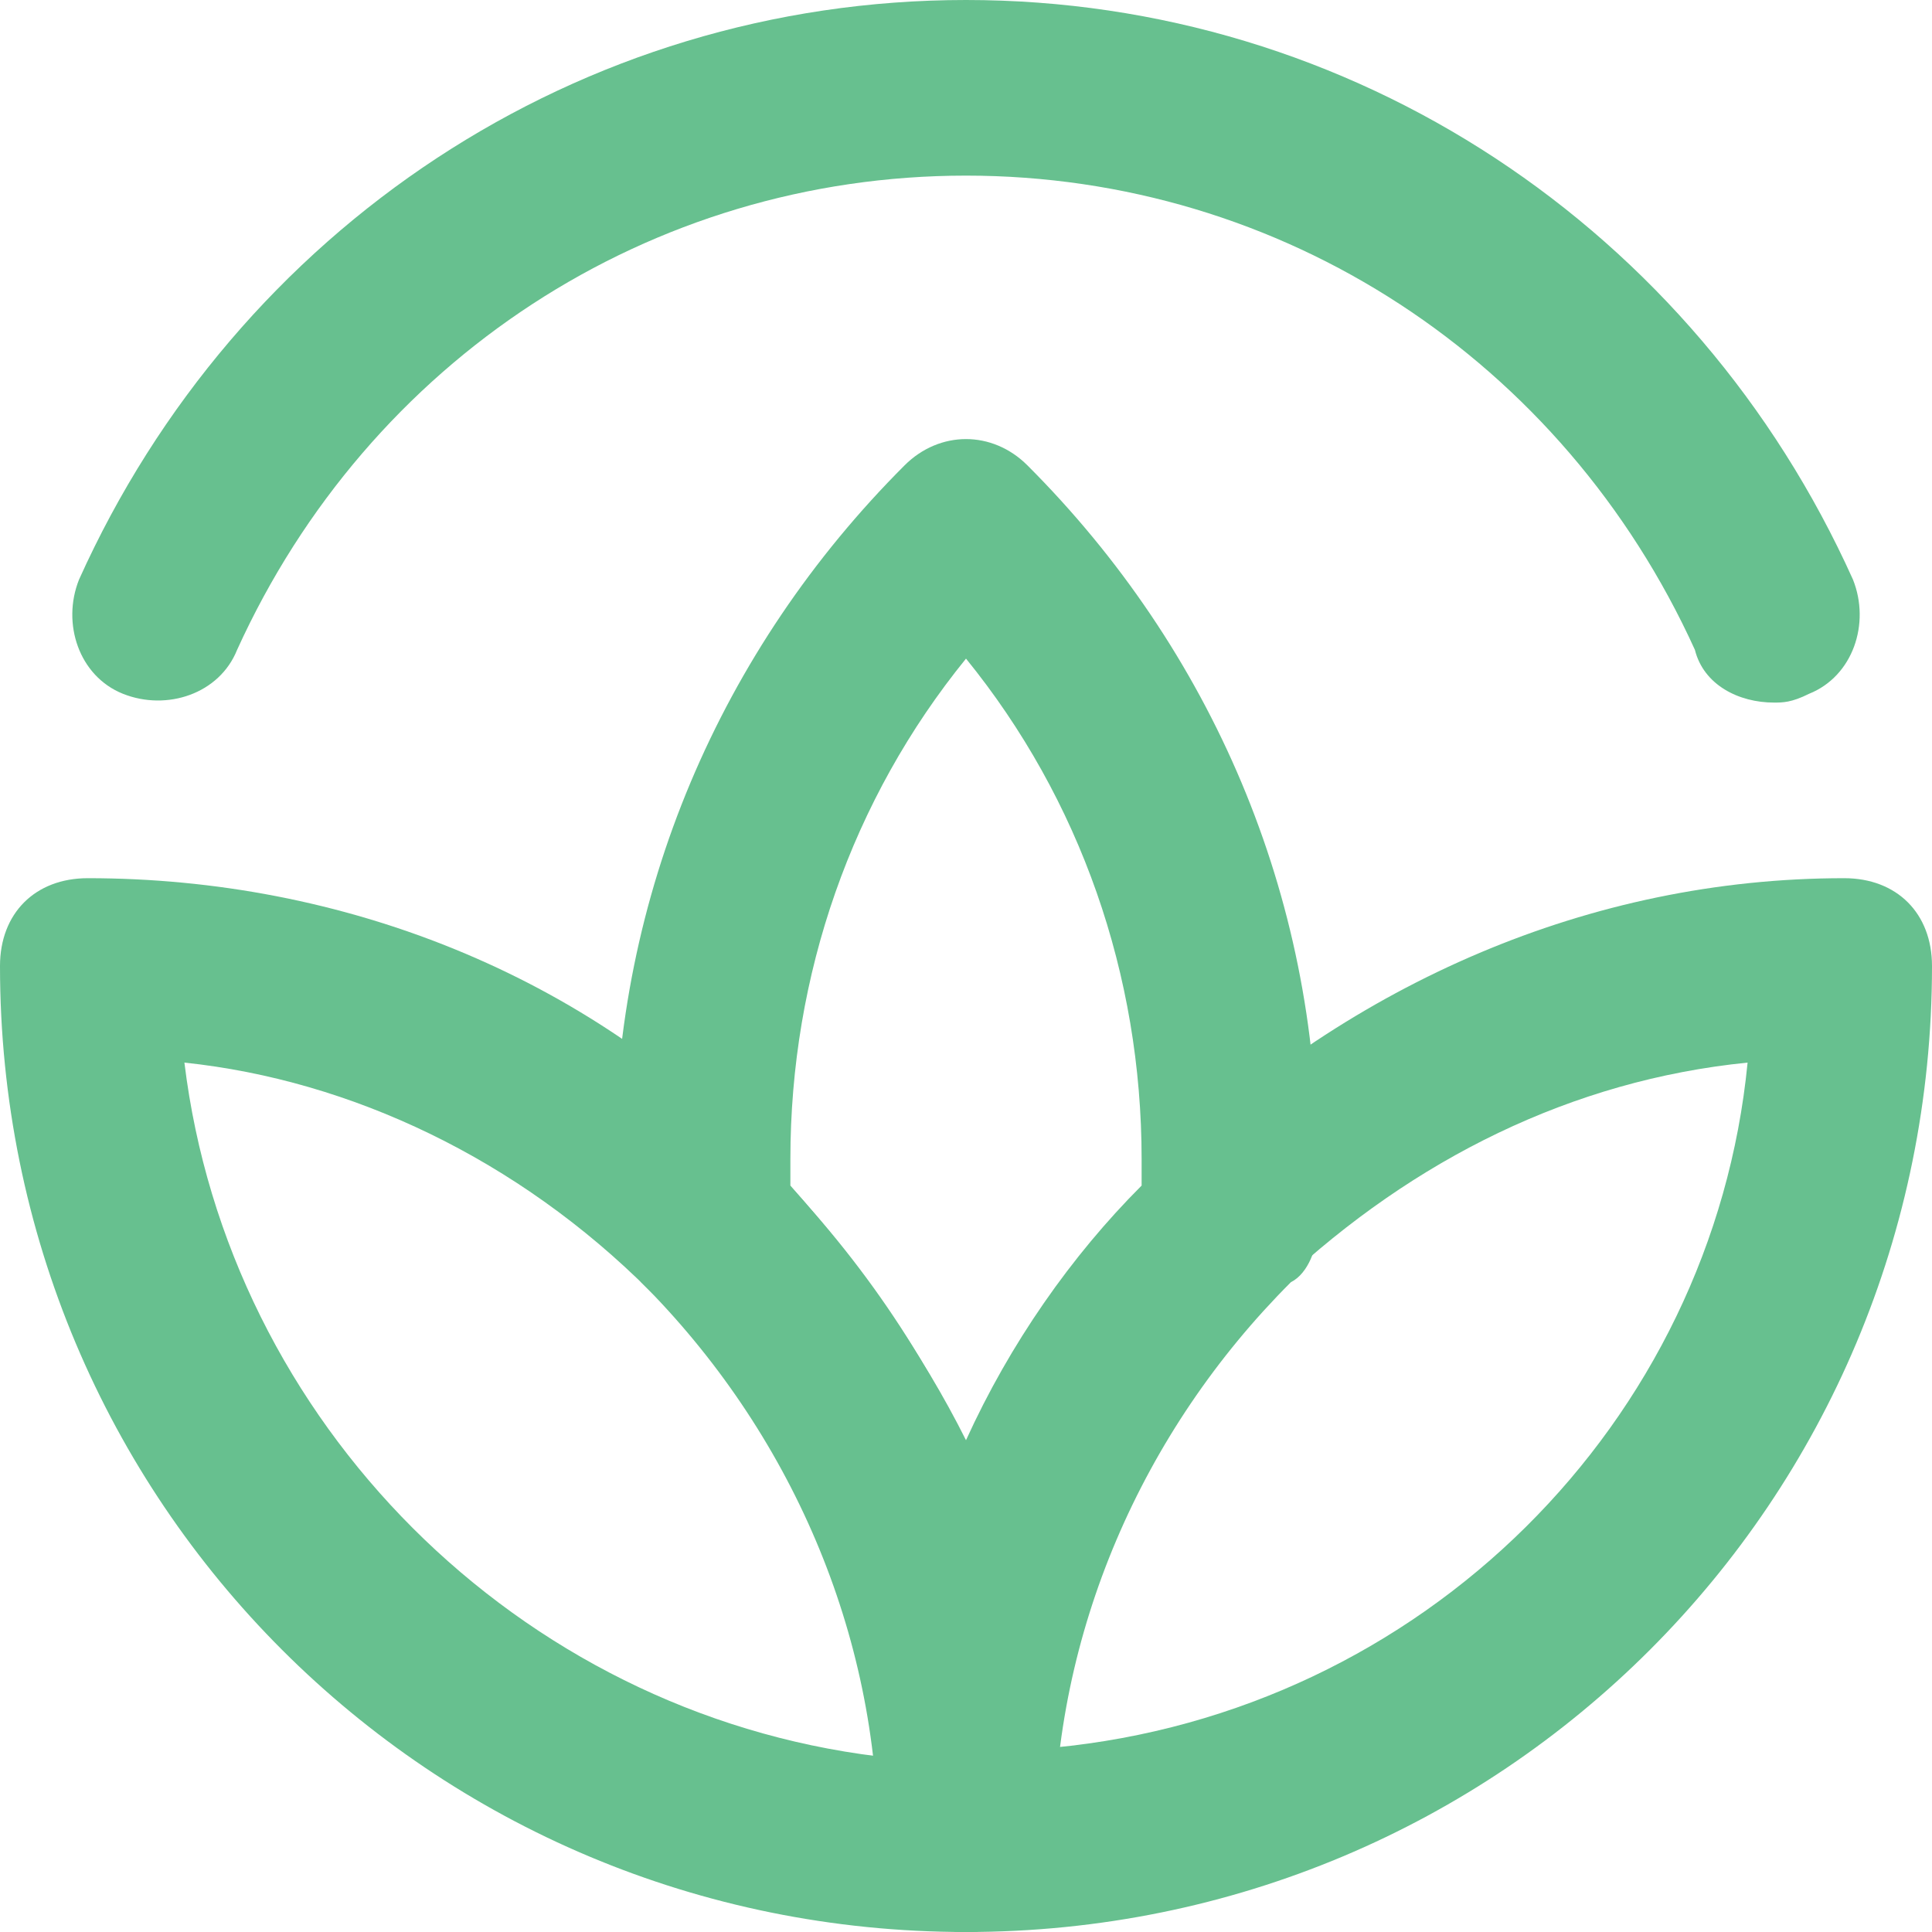 <svg xmlns="http://www.w3.org/2000/svg" width="40" height="40" viewBox="0 0 40 40" fill="none"><path d="M36.727 14.546C36 14.546 35.273 14.182 35.091 13.454C32.364 7.455 26.546 3.636 20 3.636C13.454 3.636 7.636 7.455 4.909 13.454C4.545 14.364 3.455 14.727 2.545 14.364C1.636 14 1.273 12.909 1.636 12C4.909 4.727 12 0 20 0C28 0 35.091 4.727 38.364 12C38.727 12.909 38.364 14 37.455 14.364C37.091 14.546 36.909 14.546 36.727 14.546Z" fill="#67C08F"></path><path d="M20 40C18.909 40 18.182 39.273 18.182 38.182C18.182 33.818 16.364 29.636 13.273 26.546C13.091 26.182 12.727 25.818 12.727 25.454V24C12.727 18.546 14.909 13.454 18.727 9.636C19.454 8.909 20.546 8.909 21.273 9.636C25.091 13.454 27.273 18.546 27.273 24V25.454C27.273 25.818 27.091 26.364 26.727 26.546C23.636 29.636 21.818 33.818 21.818 38.182C21.818 39.273 21.091 40 20 40ZM16.364 24.546C17.818 26.182 19.091 28 20 29.818C20.909 27.818 22.182 26 23.636 24.546V24C23.636 20.182 22.364 16.546 20 13.636C17.636 16.546 16.364 20.182 16.364 24V24.546Z" fill="#67C08F"></path><path d="M20 40C8.909 40 0 31.091 0 20C0 18.909 0.727 18.182 1.818 18.182C7.091 18.182 12.182 20.182 15.818 24C19.636 27.818 21.818 32.727 21.818 38.182C21.818 39.273 21.091 40 20 40ZM3.818 22C4.727 29.454 10.727 35.455 18.182 36.364C17.818 32.727 16.182 29.273 13.454 26.727C10.727 24 7.273 22.364 3.818 22Z" fill="#67C08F"></path><path d="M20 40C18.909 40 18.182 39.273 18.182 38.182C18.182 32.727 20.364 27.818 24.182 24C28 20.364 32.909 18.182 38.182 18.182C39.273 18.182 40 18.909 40 20C40 31.091 31.091 40 20 40ZM36.182 22C32.545 22.364 29.273 24 26.546 26.546C23.818 29.273 22.182 32.545 21.818 36.182C29.454 35.455 35.455 29.454 36.182 22Z" fill="#67C08F"></path></svg>